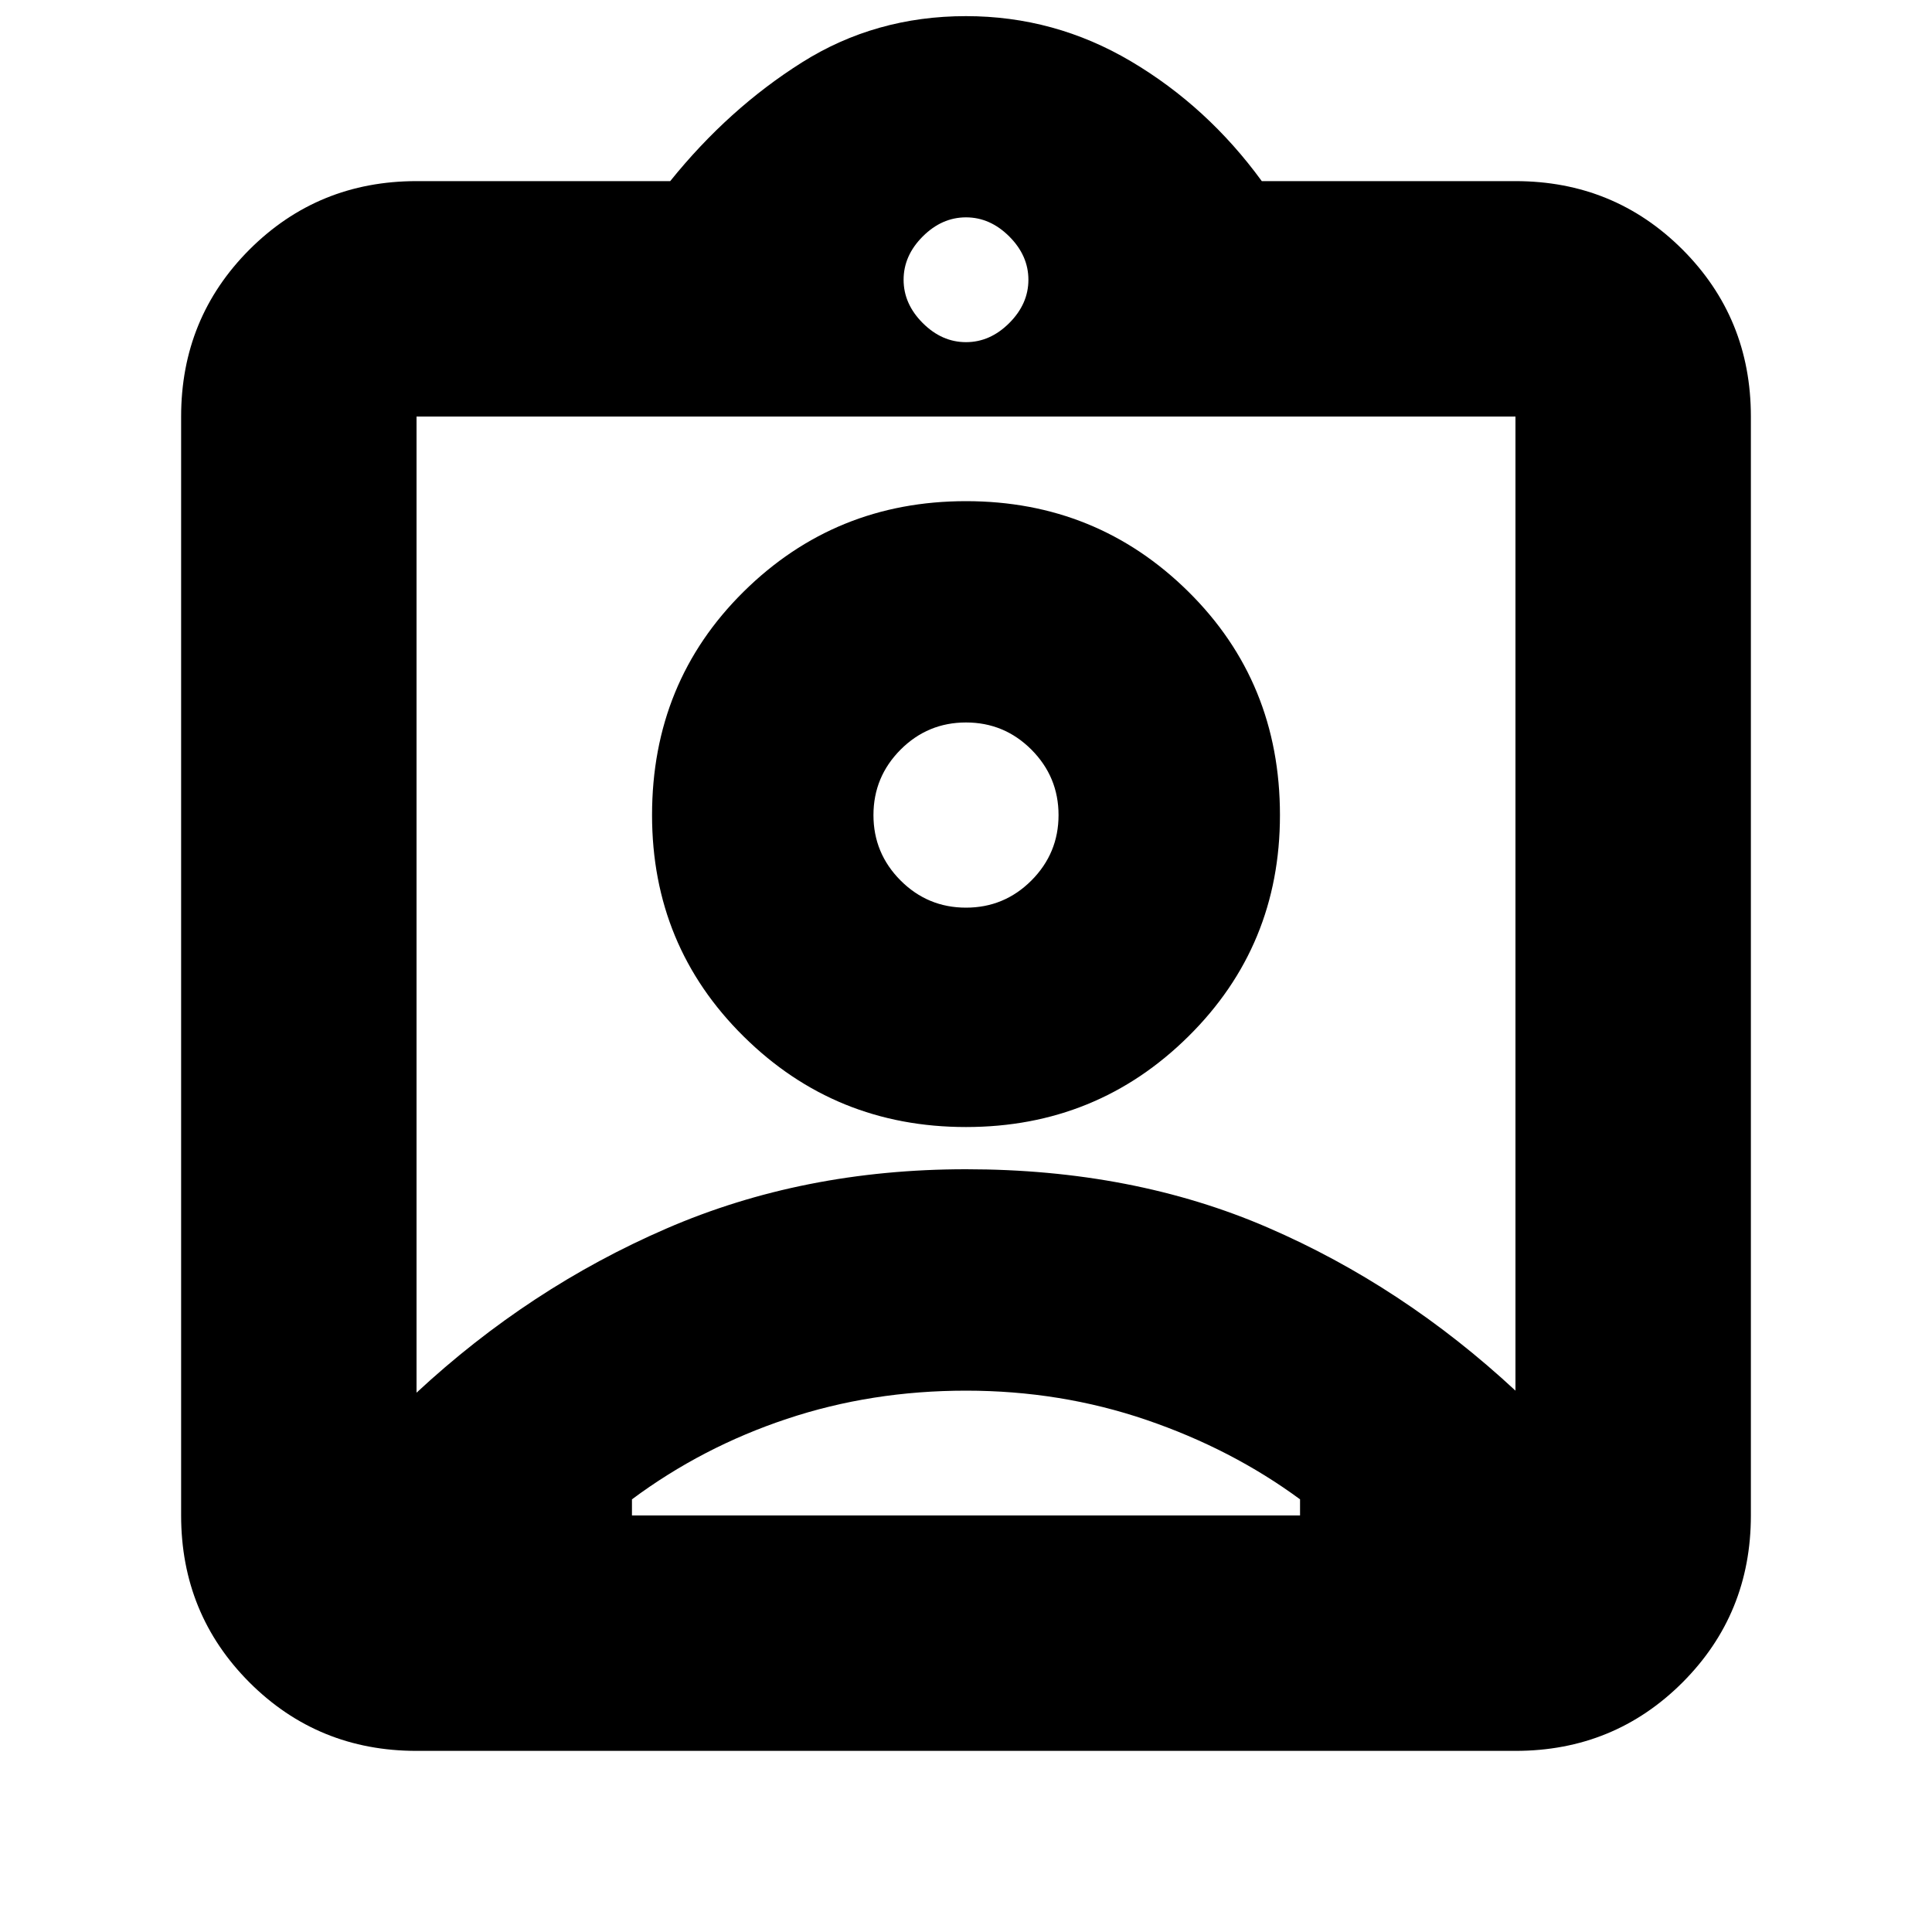 <svg xmlns="http://www.w3.org/2000/svg" height="20" width="20"><path d="M4.312 18.125Q3.292 18.125 2.583 17.417Q1.875 16.708 1.875 15.688V4.312Q1.875 3.292 2.583 2.583Q3.292 1.875 4.312 1.875H6.938Q7.542 1.125 8.302 0.646Q9.062 0.167 10 0.167Q10.917 0.167 11.708 0.635Q12.5 1.104 13.062 1.875H15.688Q16.708 1.875 17.417 2.583Q18.125 3.292 18.125 4.312V15.688Q18.125 16.708 17.417 17.417Q16.708 18.125 15.688 18.125ZM10 3.542Q10.25 3.542 10.448 3.344Q10.646 3.146 10.646 2.896Q10.646 2.646 10.448 2.448Q10.25 2.25 10 2.25Q9.75 2.25 9.552 2.448Q9.354 2.646 9.354 2.896Q9.354 3.146 9.552 3.344Q9.75 3.542 10 3.542ZM4.312 14.417Q5.479 13.333 6.896 12.719Q8.312 12.104 10 12.104Q11.729 12.104 13.125 12.708Q14.521 13.312 15.688 14.396V4.312Q15.688 4.312 15.688 4.312Q15.688 4.312 15.688 4.312H4.312Q4.312 4.312 4.312 4.312Q4.312 4.312 4.312 4.312ZM10 11.667Q11.354 11.667 12.302 10.729Q13.25 9.792 13.25 8.438Q13.25 7.062 12.302 6.125Q11.354 5.188 10 5.188Q8.646 5.188 7.698 6.125Q6.75 7.062 6.75 8.438Q6.75 9.792 7.698 10.729Q8.646 11.667 10 11.667ZM6.542 15.688H13.458Q13.458 15.646 13.458 15.604Q13.458 15.562 13.458 15.521Q12.75 15 11.865 14.698Q10.979 14.396 10 14.396Q9.021 14.396 8.146 14.688Q7.271 14.979 6.542 15.521Q6.542 15.583 6.542 15.615Q6.542 15.646 6.542 15.688ZM10 9.396Q9.604 9.396 9.323 9.115Q9.042 8.833 9.042 8.438Q9.042 8.042 9.323 7.76Q9.604 7.479 10 7.479Q10.396 7.479 10.677 7.76Q10.958 8.042 10.958 8.438Q10.958 8.833 10.677 9.115Q10.396 9.396 10 9.396ZM10 9.354Q10 9.354 10 9.354Q10 9.354 10 9.354Q10 9.354 10 9.354Q10 9.354 10 9.354Q10 9.354 10 9.354Q10 9.354 10 9.354Q10 9.354 10 9.354Q10 9.354 10 9.354Z"/></svg>